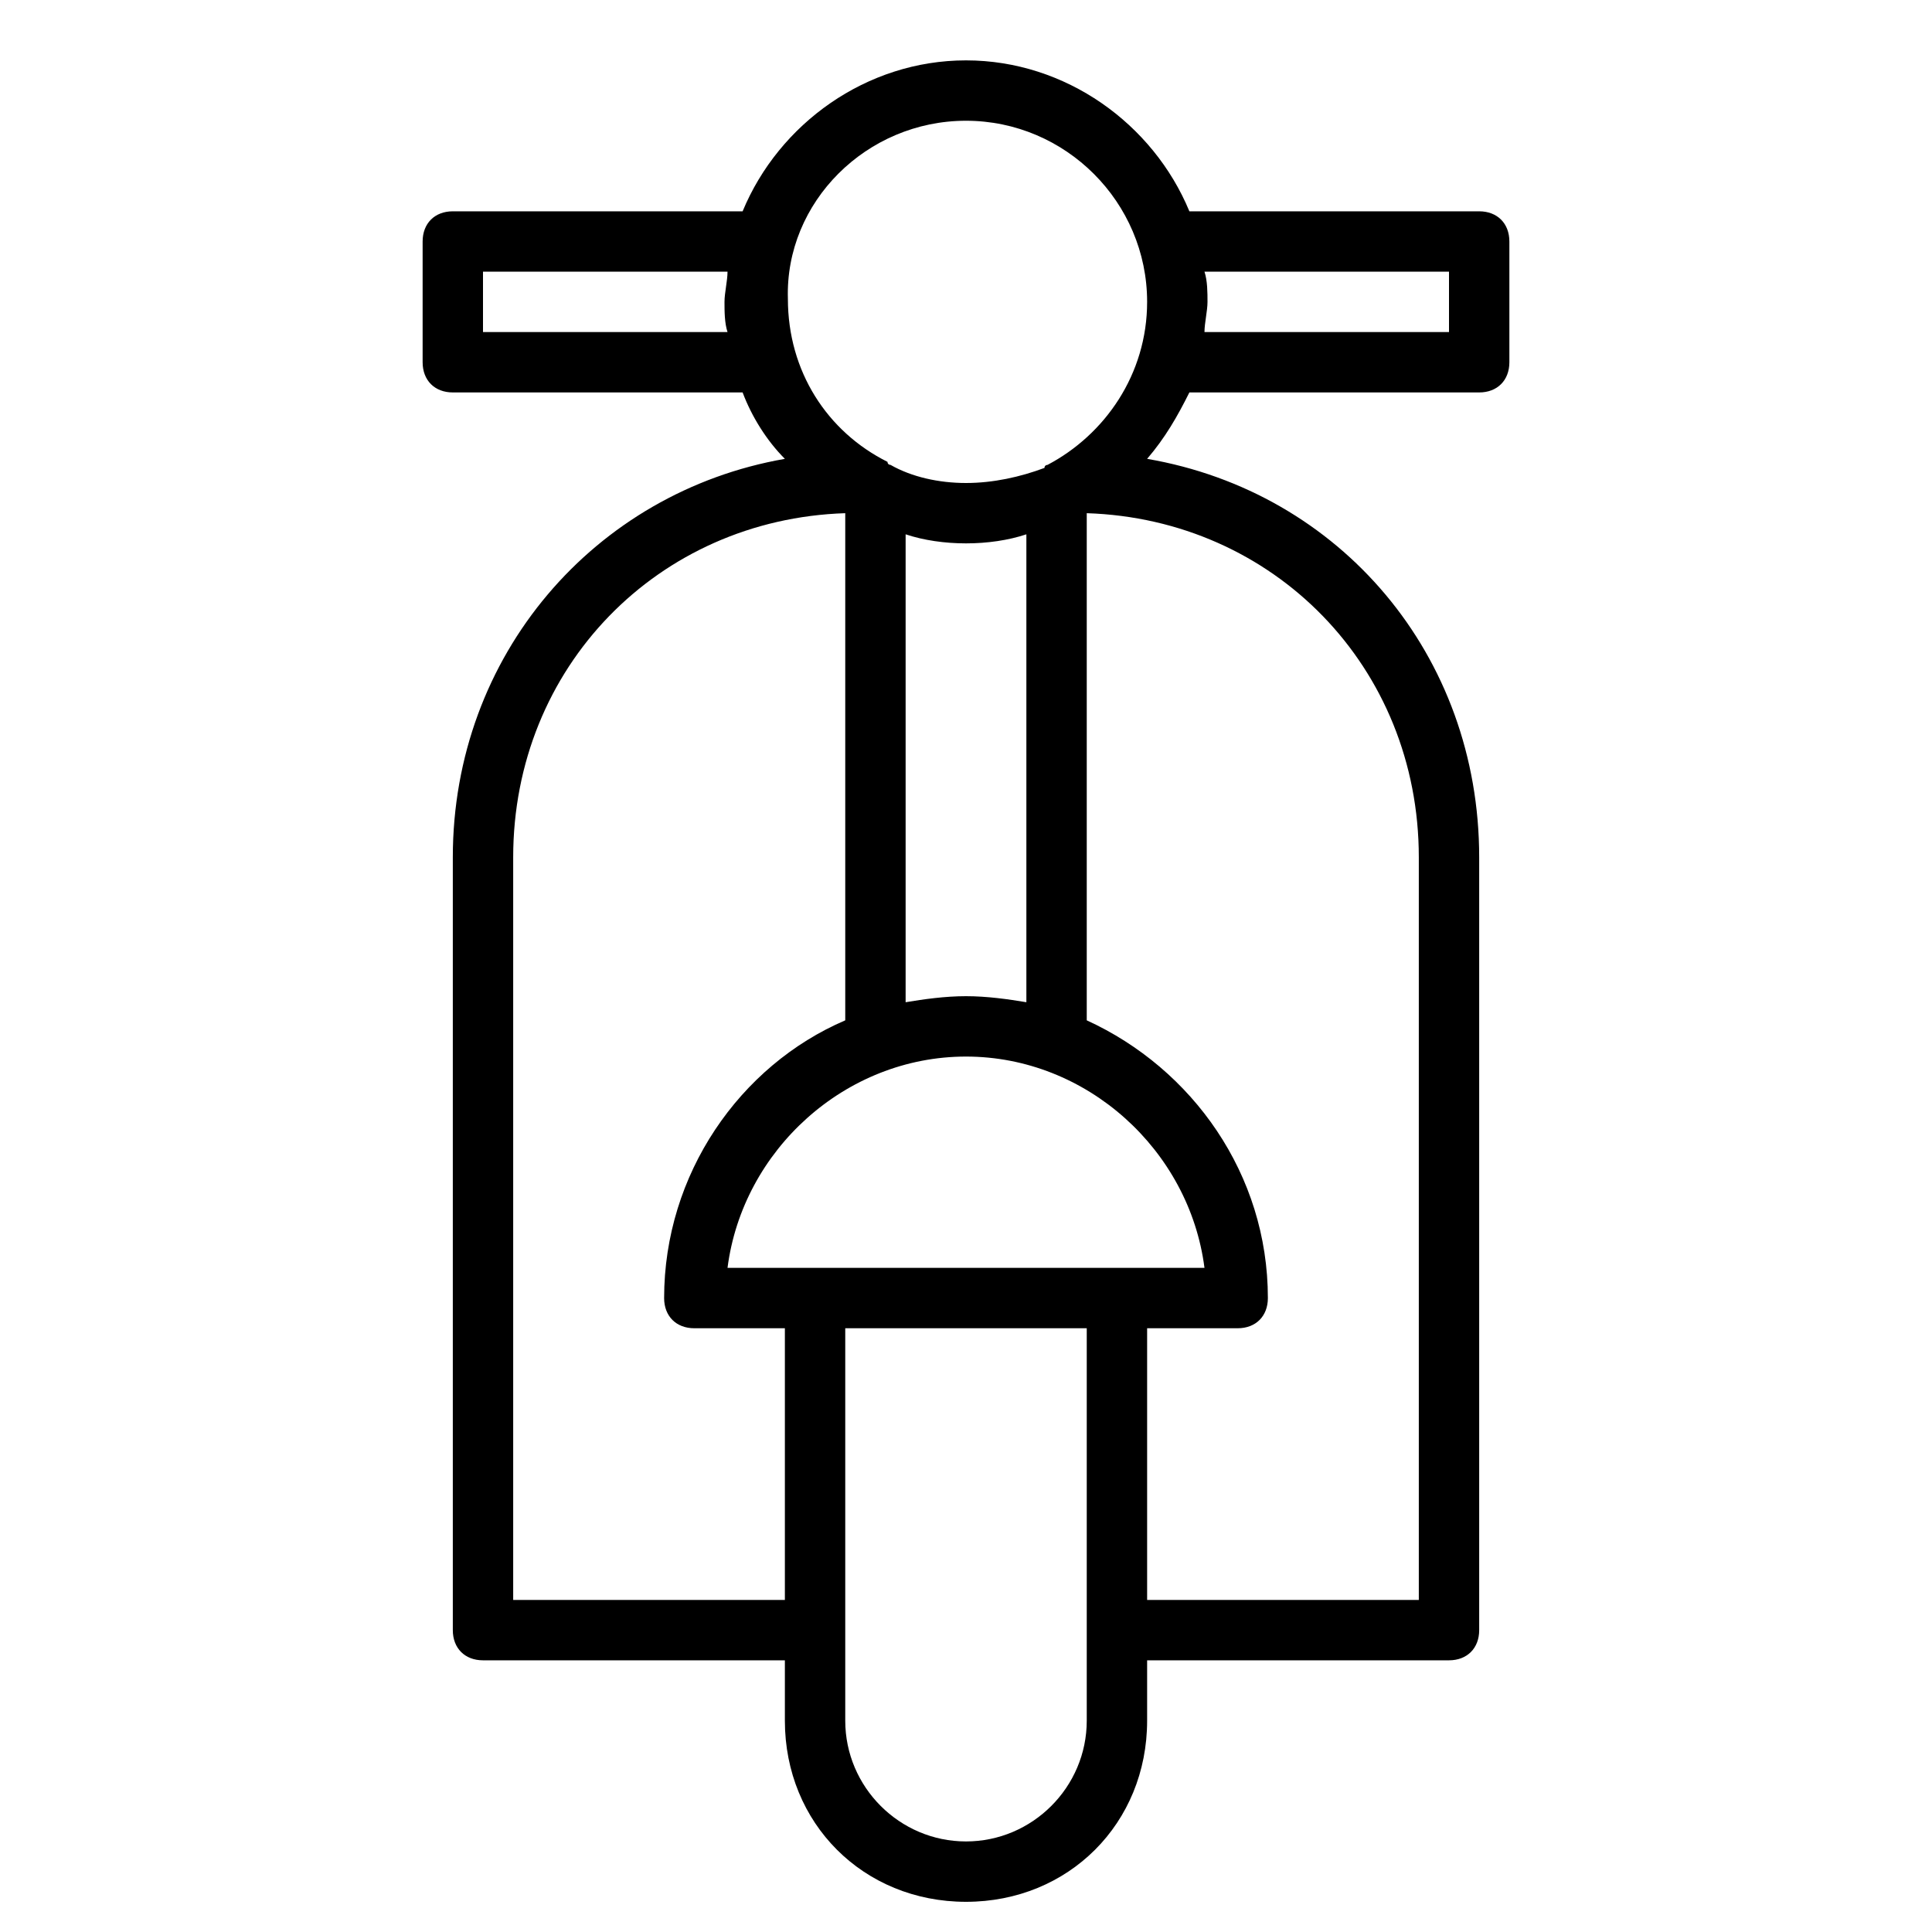 <?xml version="1.0" encoding="utf-8"?>
<!-- Generator: Adobe Illustrator 19.1.0, SVG Export Plug-In . SVG Version: 6.00 Build 0)  -->
<!DOCTYPE svg PUBLIC "-//W3C//DTD SVG 1.1//EN" "http://www.w3.org/Graphics/SVG/1.1/DTD/svg11.dtd">
<svg version="1.1" id="Layer_1" xmlns="http://www.w3.org/2000/svg" xmlns:xlink="http://www.w3.org/1999/xlink" x="0px" y="0px"
	 width="64px" height="64px" viewBox="0 0 64 64" enable-background="new 0 0 64 64" xml:space="preserve">
<path d="M49,13c0.6,0,1-0.4,1-1V8c0-0.6-0.4-1-1-1h-9.6c-1.2-2.9-4.1-5-7.4-5s-6.2,2.1-7.4,5H15c-0.6,0-1,0.4-1,1v4c0,0.6,0.4,1,1,1
	h9.6c0.3,0.8,0.8,1.6,1.4,2.2c-6.3,1.1-11,6.5-11,13.2V54c0,0.6,0.4,1,1,1h10v2c0,3.4,2.6,6,6,6s6-2.6,6-6v-2h10c0.6,0,1-0.4,1-1
	V28.4c0-6.7-4.6-12.1-11-13.2c0.6-0.7,1-1.4,1.4-2.2H49z M48,9v2h-8.1c0-0.3,0.1-0.7,0.1-1s0-0.7-0.1-1H48z M32,4c3.3,0,6,2.7,6,6
	c0,2.4-1.4,4.4-3.3,5.4c0,0-0.1,0-0.1,0.1C33.8,15.8,32.9,16,32,16c-0.9,0-1.8-0.2-2.5-0.6c0,0-0.1,0-0.1-0.1c-2-1-3.3-3-3.3-5.4
	C26,6.7,28.7,4,32,4z M24.1,42c0.5-3.9,3.9-7,7.9-7s7.4,3.1,7.9,7H24.1z M32,33c-0.7,0-1.4,0.1-2,0.2V17.7c0.6,0.2,1.3,0.3,2,0.3
	s1.4-0.1,2-0.3v15.5C33.4,33.1,32.7,33,32,33z M16,11V9h8.1c0,0.3-0.1,0.7-0.1,1s0,0.7,0.1,1H16z M17,53V28.4
	c0-6.3,4.8-11.2,11-11.4v16.8c-3.5,1.5-6,5.1-6,9.2c0,0.6,0.4,1,1,1h3v9H17z M36,57c0,2.2-1.8,4-4,4s-4-1.8-4-4V44h8V57z M47,28.4
	V53h-9v-9h3c0.6,0,1-0.4,1-1c0-4.1-2.5-7.6-6-9.2V17C42.2,17.2,47,22.1,47,28.4z"/>
</svg>
